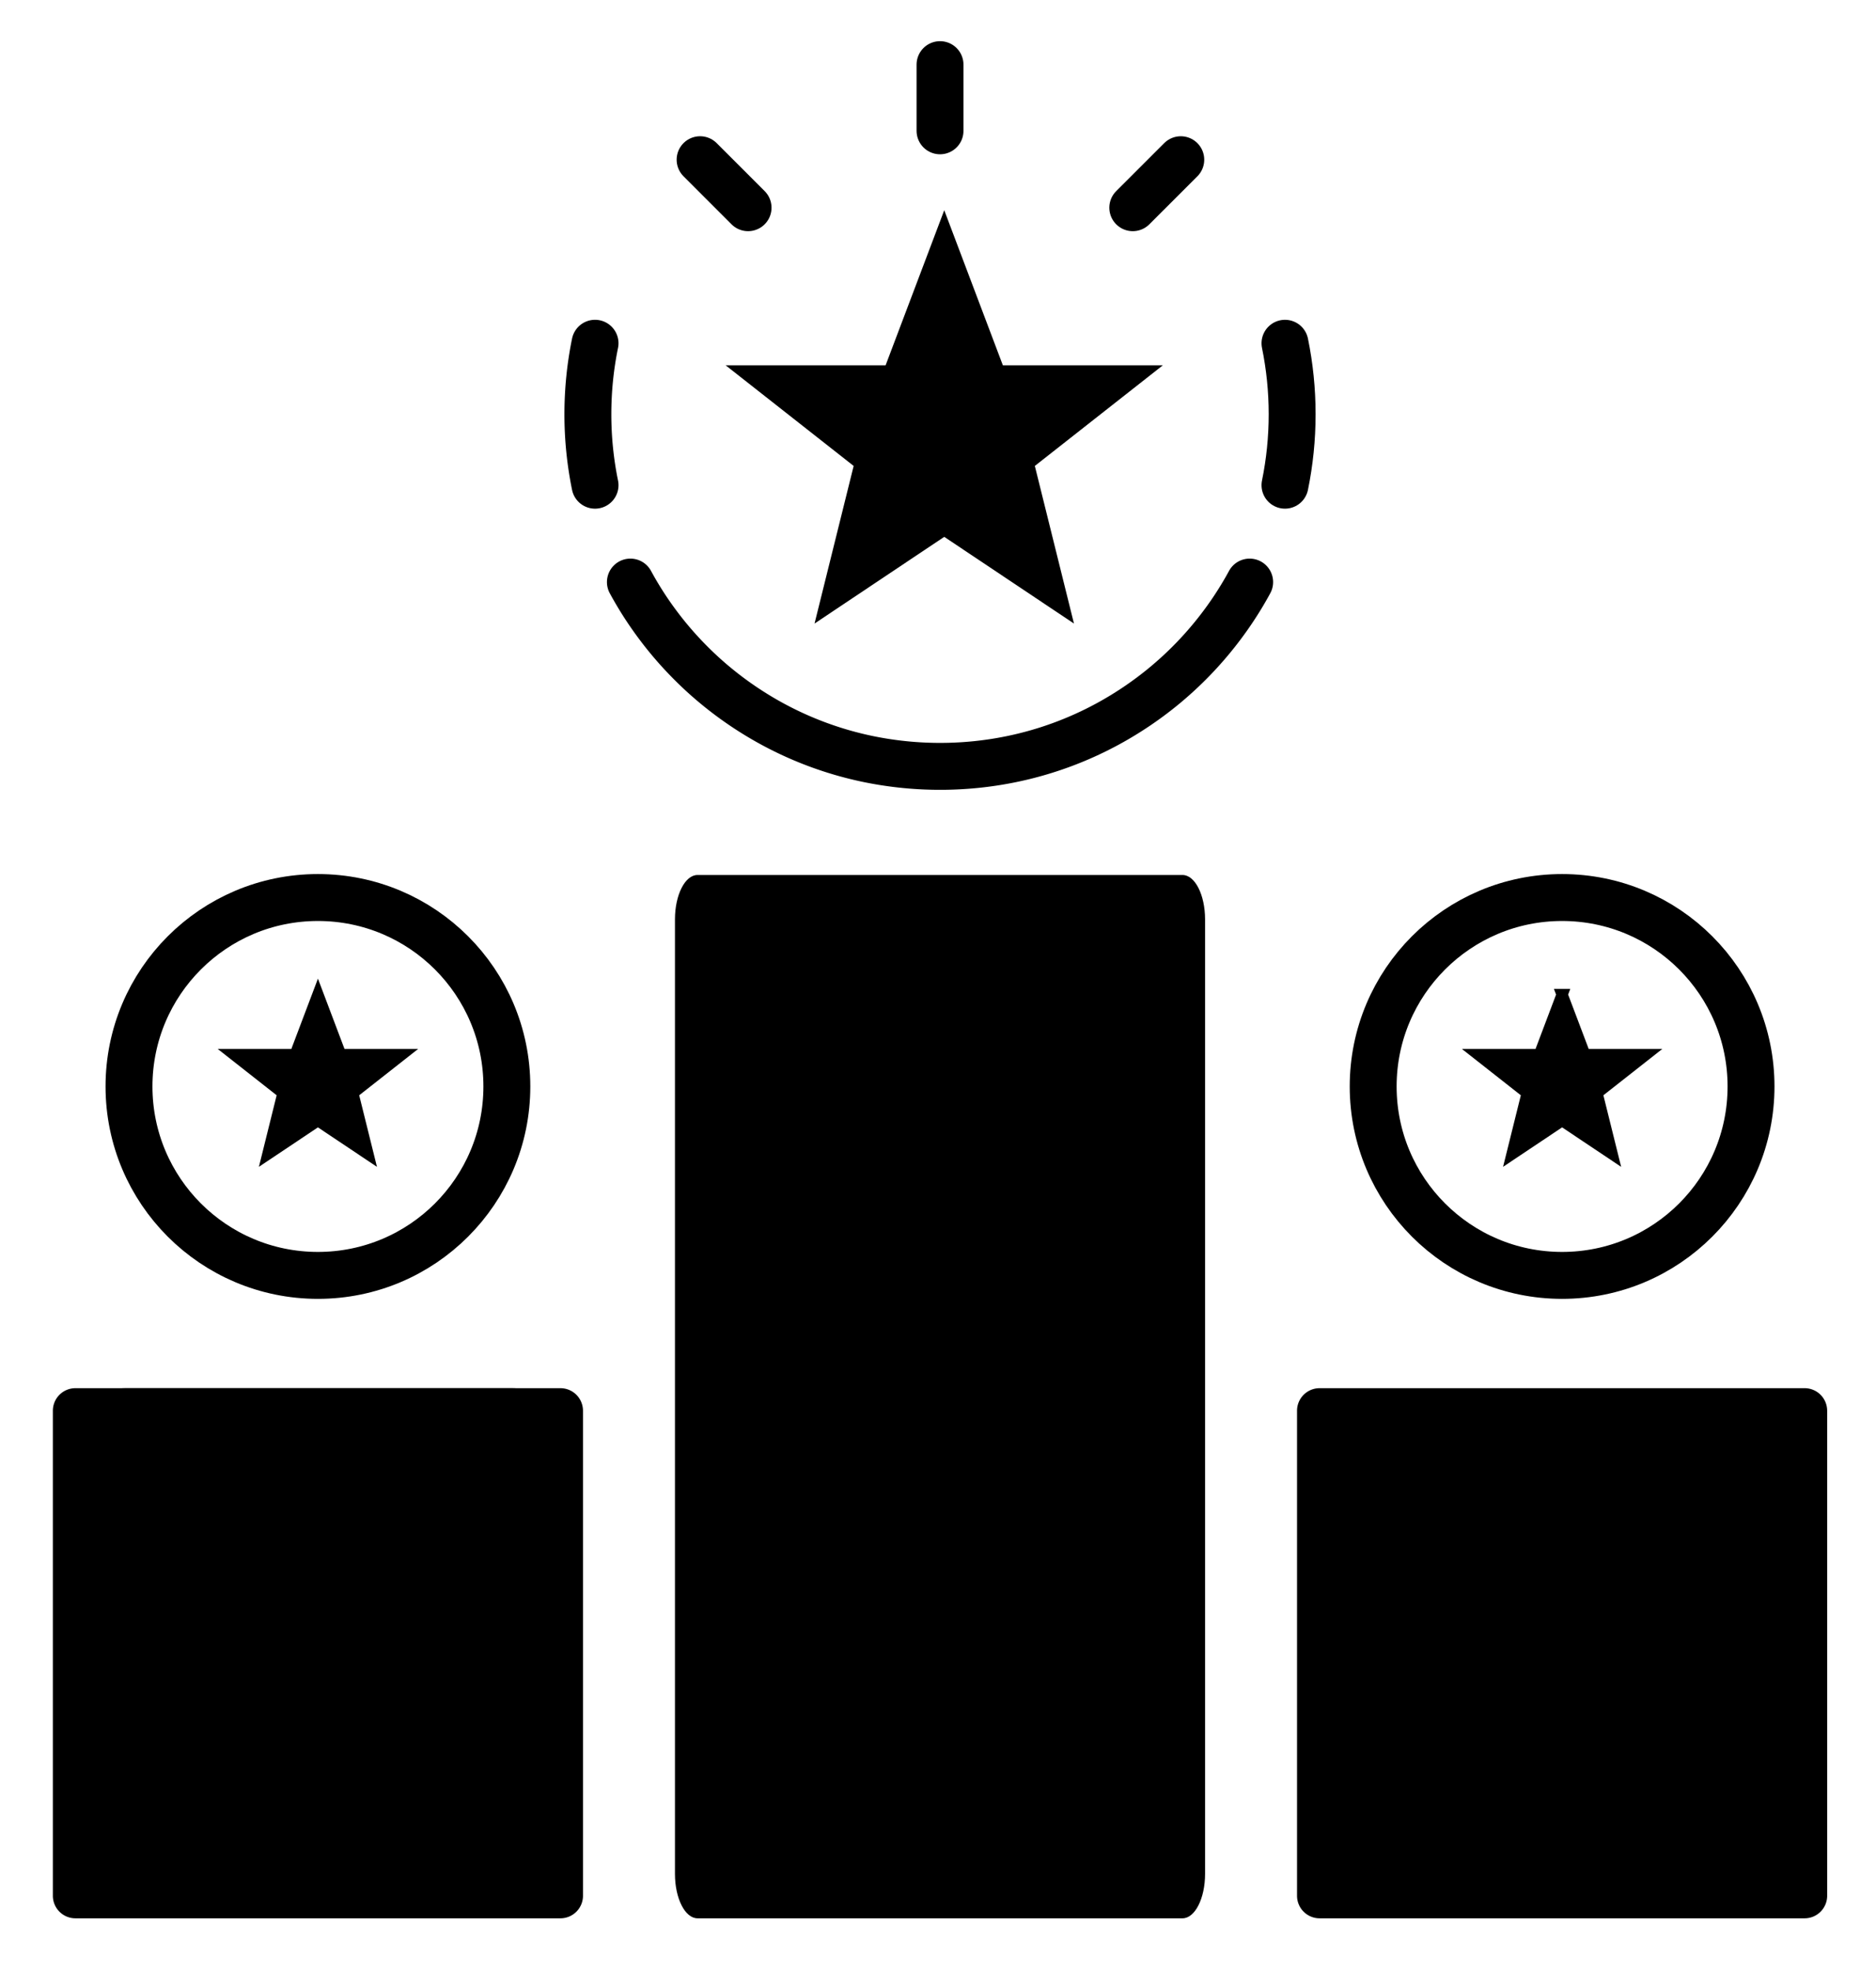 <svg data-bbox="11.272 13.774 378.316 395" data-type="ugc" height="420" preserveaspectratio="xMidYMid meet" role="img" viewbox="0 0 400 420" width="400" xmlns="http://www.w3.org/2000/svg">
<g>
<path d="M121.189 395.553c0 6.637-5.382 12.02-12.024 12.02h-82.37c-6.64 0-12.024-5.383-12.024-12.02v-87.727c0-6.635 5.384-12.019 12.024-12.019h82.37c6.642 0 12.024 5.384 12.024 12.02v87.726z"></path>
<path d="M124.305 403.966a4.811 4.811 0 0 1-4.81 4.808H16.08a4.806 4.806 0 0 1-4.808-4.808V300.614a4.806 4.806 0 0 1 4.808-4.806h103.414a4.81 4.81 0 0 1 4.81 4.806v103.352z"></path>
<path d="M67.79 211.935l4.836 12.79h13.05l-10.442 8.203 3.225 12.987-10.67-7.129-10.672 7.129 3.224-12.987-10.441-8.203h13.05l4.84-12.79z" stroke="#000000" stroke-miterlimit="10" stroke-width="2.404"></path>
<path d="M108.071 231.514c0 22.235-18.035 40.26-40.283 40.26s-40.283-18.025-40.283-40.26 18.035-40.26 40.283-40.26 40.283 18.025 40.283 40.26z" fill="none" stroke="#000000" stroke-miterlimit="10" stroke-width="10"></path>
<path d="M389.588 403.966a4.81 4.81 0 0 1-4.81 4.808H281.363a4.81 4.81 0 0 1-4.81-4.808V300.614a4.81 4.81 0 0 1 4.81-4.806h103.413a4.809 4.809 0 0 1 4.81 4.806v103.352z"></path>
<path d="M333.072 211.935l4.84 12.79h13.046l-10.439 8.203 3.225 12.987-10.672-7.129-10.673 7.129 3.227-12.987-10.44-8.203h13.048l4.838-12.79z" stroke="#000000" stroke-miterlimit="10" stroke-width="2.404"></path>
<path d="M373.354 231.514c0 22.235-18.035 40.26-40.283 40.26s-40.283-18.025-40.283-40.26 18.035-40.26 40.283-40.26 40.283 18.025 40.283 40.26z" fill="none" stroke="#000000" stroke-miterlimit="10" stroke-width="10"></path>
<path d="M256.945 399.312c0 5.223-2.154 9.462-4.808 9.462H148.725c-2.66 0-4.81-4.239-4.81-9.462V195.91c0-5.226 2.15-9.46 4.81-9.46h103.412c2.654 0 4.808 4.234 4.808 9.46v203.402z"></path>
<path d="M201.332 48.195l11.667 30.848h31.472l-25.177 19.778 7.78 31.325-25.742-17.194-25.74 17.194 7.778-31.325-25.177-19.778h31.467l11.672-30.848z" stroke="#000000" stroke-miterlimit="10" stroke-width="2.404"></path>
<path d="M273.982 73.145c1 4.885 1.528 9.944 1.528 15.123 0 5.181-.528 10.239-1.528 15.123" fill="none" stroke="#000000" stroke-linecap="round" stroke-miterlimit="10" stroke-width="10"></path>
<path d="M126.874 103.391a75.373 75.373 0 0 1-1.527-15.123c0-5.18.527-10.238 1.527-15.123" fill="none" stroke="#000000" stroke-linecap="round" stroke-miterlimit="10" stroke-width="10"></path>
<path d="M266.45 124.035a74.044 74.044 0 0 1-3.762 6.187 75.596 75.596 0 0 1-9.165 11.106 76.533 76.533 0 0 1-5.332 4.843 75.66 75.66 0 0 1-11.973 8.079 74.336 74.336 0 0 1-20.657 7.532c-2.444.5-4.928.88-7.455 1.136a75.999 75.999 0 0 1-22.81-1.137 74.478 74.478 0 0 1-20.652-7.531 75.528 75.528 0 0 1-11.973-8.079 74.022 74.022 0 0 1-5.332-4.844 75.556 75.556 0 0 1-4.848-5.328 77.296 77.296 0 0 1-4.322-5.777 75.009 75.009 0 0 1-3.756-6.187" fill="none" stroke="#000000" stroke-linecap="round" stroke-miterlimit="10" stroke-width="10"></path>
<path d="M200.431 13.774v14.102" fill="none" stroke="#000000" stroke-linecap="round" stroke-miterlimit="10" stroke-width="10"></path>
<path d="M251.767 34.034L241.53 44.26" fill="none" stroke="#000000" stroke-linecap="round" stroke-miterlimit="10" stroke-width="10"></path>
<path d="M149.274 34.032l10.232 10.228" fill="none" stroke="#000000" stroke-linecap="round" stroke-miterlimit="10" stroke-width="10"></path>
</g>
</svg>